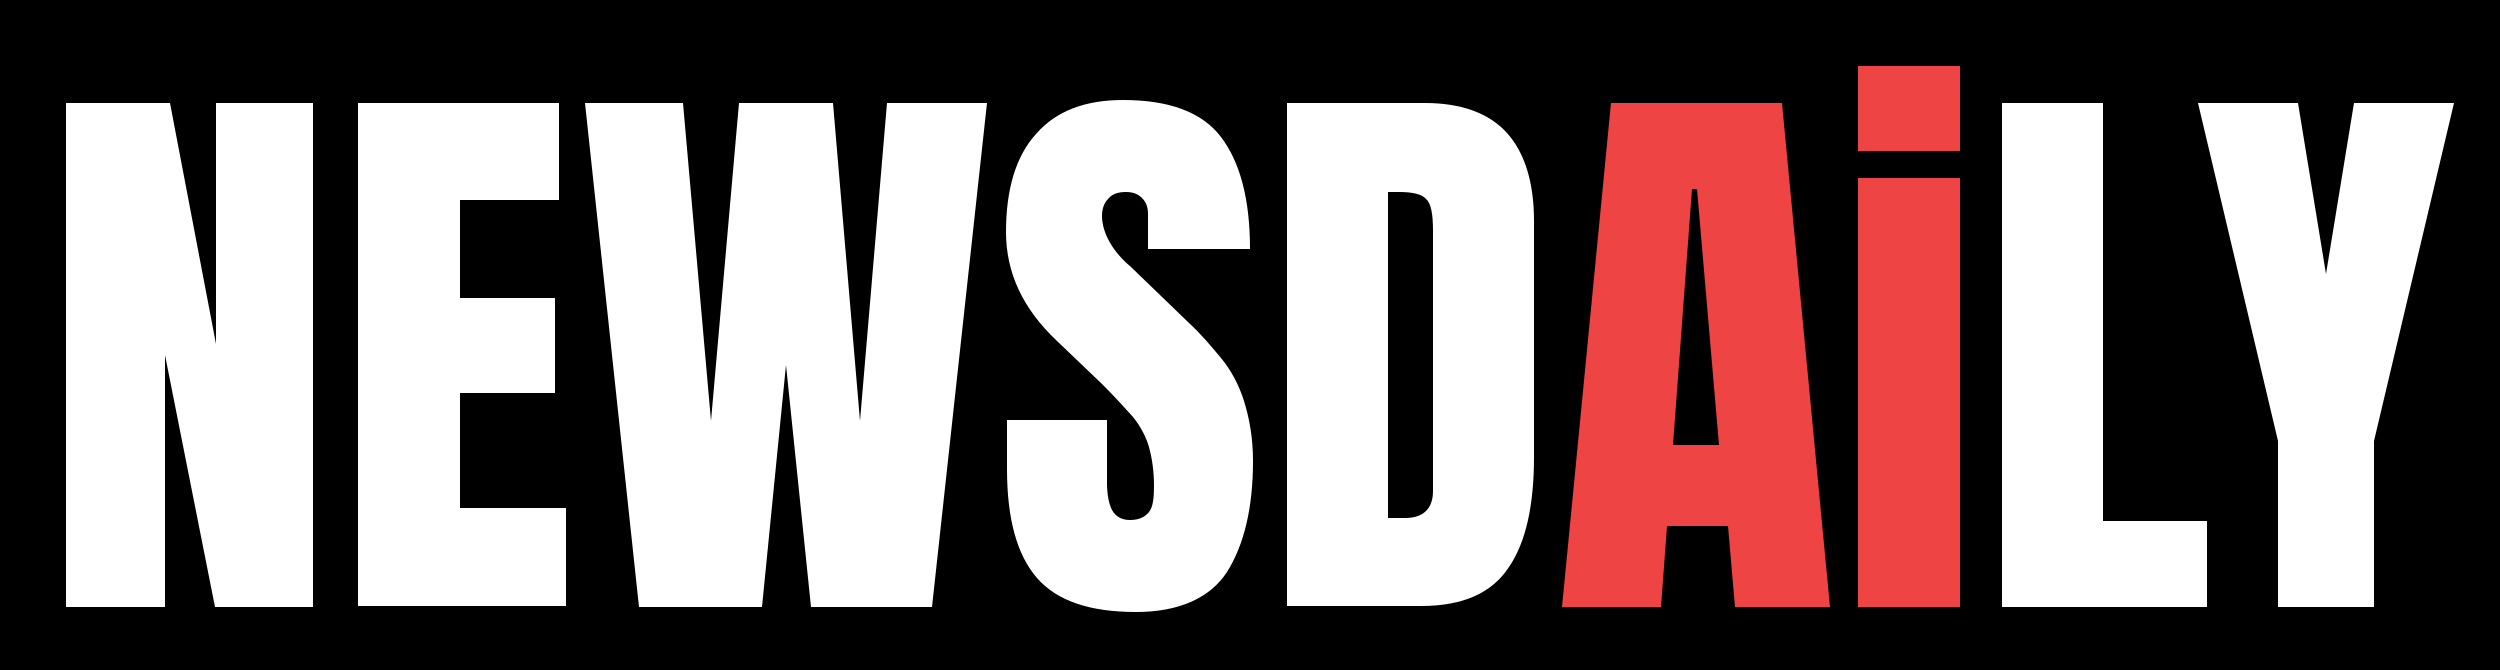 <?xml version="1.0" encoding="utf-8"?>
<!-- Generator: Adobe Illustrator 24.0.1, SVG Export Plug-In . SVG Version: 6.00 Build 0)  -->
<svg version="1.1" id="Layer_1" xmlns="http://www.w3.org/2000/svg" xmlns:xlink="http://www.w3.org/1999/xlink" x="0px" y="0px"
	 viewBox="0 0 250 67" style="enable-background:new 0 0 250 67;" xml:space="preserve">
<style type="text/css">
	.st0{fill:#FFFFFF;}
	.st1{fill:#EF4444;}
</style>
<g>
	<rect width="250" height="67"/>
</g>
<g>
	<path class="st0" d="M6.6,60.7V10.3H17l4.6,24.1V10.3h9.7v50.4h-9.8l-5-25.2v25.2H6.6z"/>
	<path class="st0" d="M35.8,60.7V10.3h20.1v9.7H46v9.8h9.5v9.5H46v11.5h10.6v9.8H35.8z"/>
	<path class="st0" d="M63.9,60.7l-5.4-50.4h9.8l2.8,31.8l2.8-31.8h9.4L86,42.1l2.7-31.8h10l-5.5,50.4H81.1l-2.5-24.2l-2.4,24.2H63.9
		z"/>
	<path class="st0" d="M113.6,61.2c-4.6,0-7.9-1.1-9.9-3.4s-3-5.9-3-10.9v-4.9h10v6.3c0,1.2,0.2,2.1,0.5,2.7c0.4,0.7,1,1,1.8,1
		c0.9,0,1.5-0.3,1.9-0.8c0.4-0.5,0.5-1.4,0.5-2.6c0-1.5-0.2-2.8-0.5-3.9c-0.3-1-0.8-2-1.6-3c-0.8-0.9-1.8-2-3.1-3.3l-4.5-4.3
		c-3.4-3.2-5.1-6.8-5.1-10.9c0-4.3,1-7.6,3-9.8c2-2.3,4.9-3.4,8.7-3.4c4.6,0,7.9,1.2,9.8,3.7s2.9,6.2,2.9,11.2h-10.2v-3.5
		c0-0.7-0.2-1.2-0.6-1.6c-0.4-0.4-0.9-0.6-1.6-0.6c-0.8,0-1.4,0.2-1.8,0.7c-0.4,0.4-0.6,1-0.6,1.7c0,0.7,0.2,1.5,0.6,2.3
		c0.4,0.8,1.1,1.8,2.3,2.8l5.8,5.6c1.2,1.1,2.2,2.3,3.2,3.5c1,1.2,1.8,2.7,2.3,4.3s0.9,3.6,0.9,6c0,4.7-0.9,8.4-2.6,11.1
		C121,59.8,117.9,61.2,113.6,61.2z"/>
	<path class="st0" d="M128.7,60.7V10.3h13.8c3.6,0,6.4,1,8.2,3c1.8,2,2.7,5,2.7,8.8v23.6c0,4.8-0.8,8.5-2.5,11
		c-1.7,2.6-4.6,3.9-8.8,3.9H128.7z M138.8,51.8h1.7c1.8,0,2.8-0.9,2.8-2.7v-26c0-1.7-0.2-2.8-0.7-3.2c-0.4-0.5-1.4-0.7-2.7-0.7h-1.1
		V51.8z"/>
	<path class="st1" d="M156.2,60.7l4.9-50.4h17.1l4.8,50.4h-9.5l-0.7-8.1h-6.1l-0.6,8.1H156.2z M167.3,44.5h4.6l-2.2-25.6h-0.5
		L167.3,44.5z"/>
	<path class="st1" d="M185.8,15.1V6.6H196v8.5H185.8z M185.8,60.7V17.8H196v42.9H185.8z"/>
	<path class="st0" d="M200.2,60.7V10.3h10.1v41.8h10.4v8.6H200.2z"/>
	<path class="st0" d="M227.8,60.7V44.1l-8-33.8h10l2.8,17.1l2.8-17.1h10l-8,33.8v16.6H227.8z"/>
</g>
</svg>
